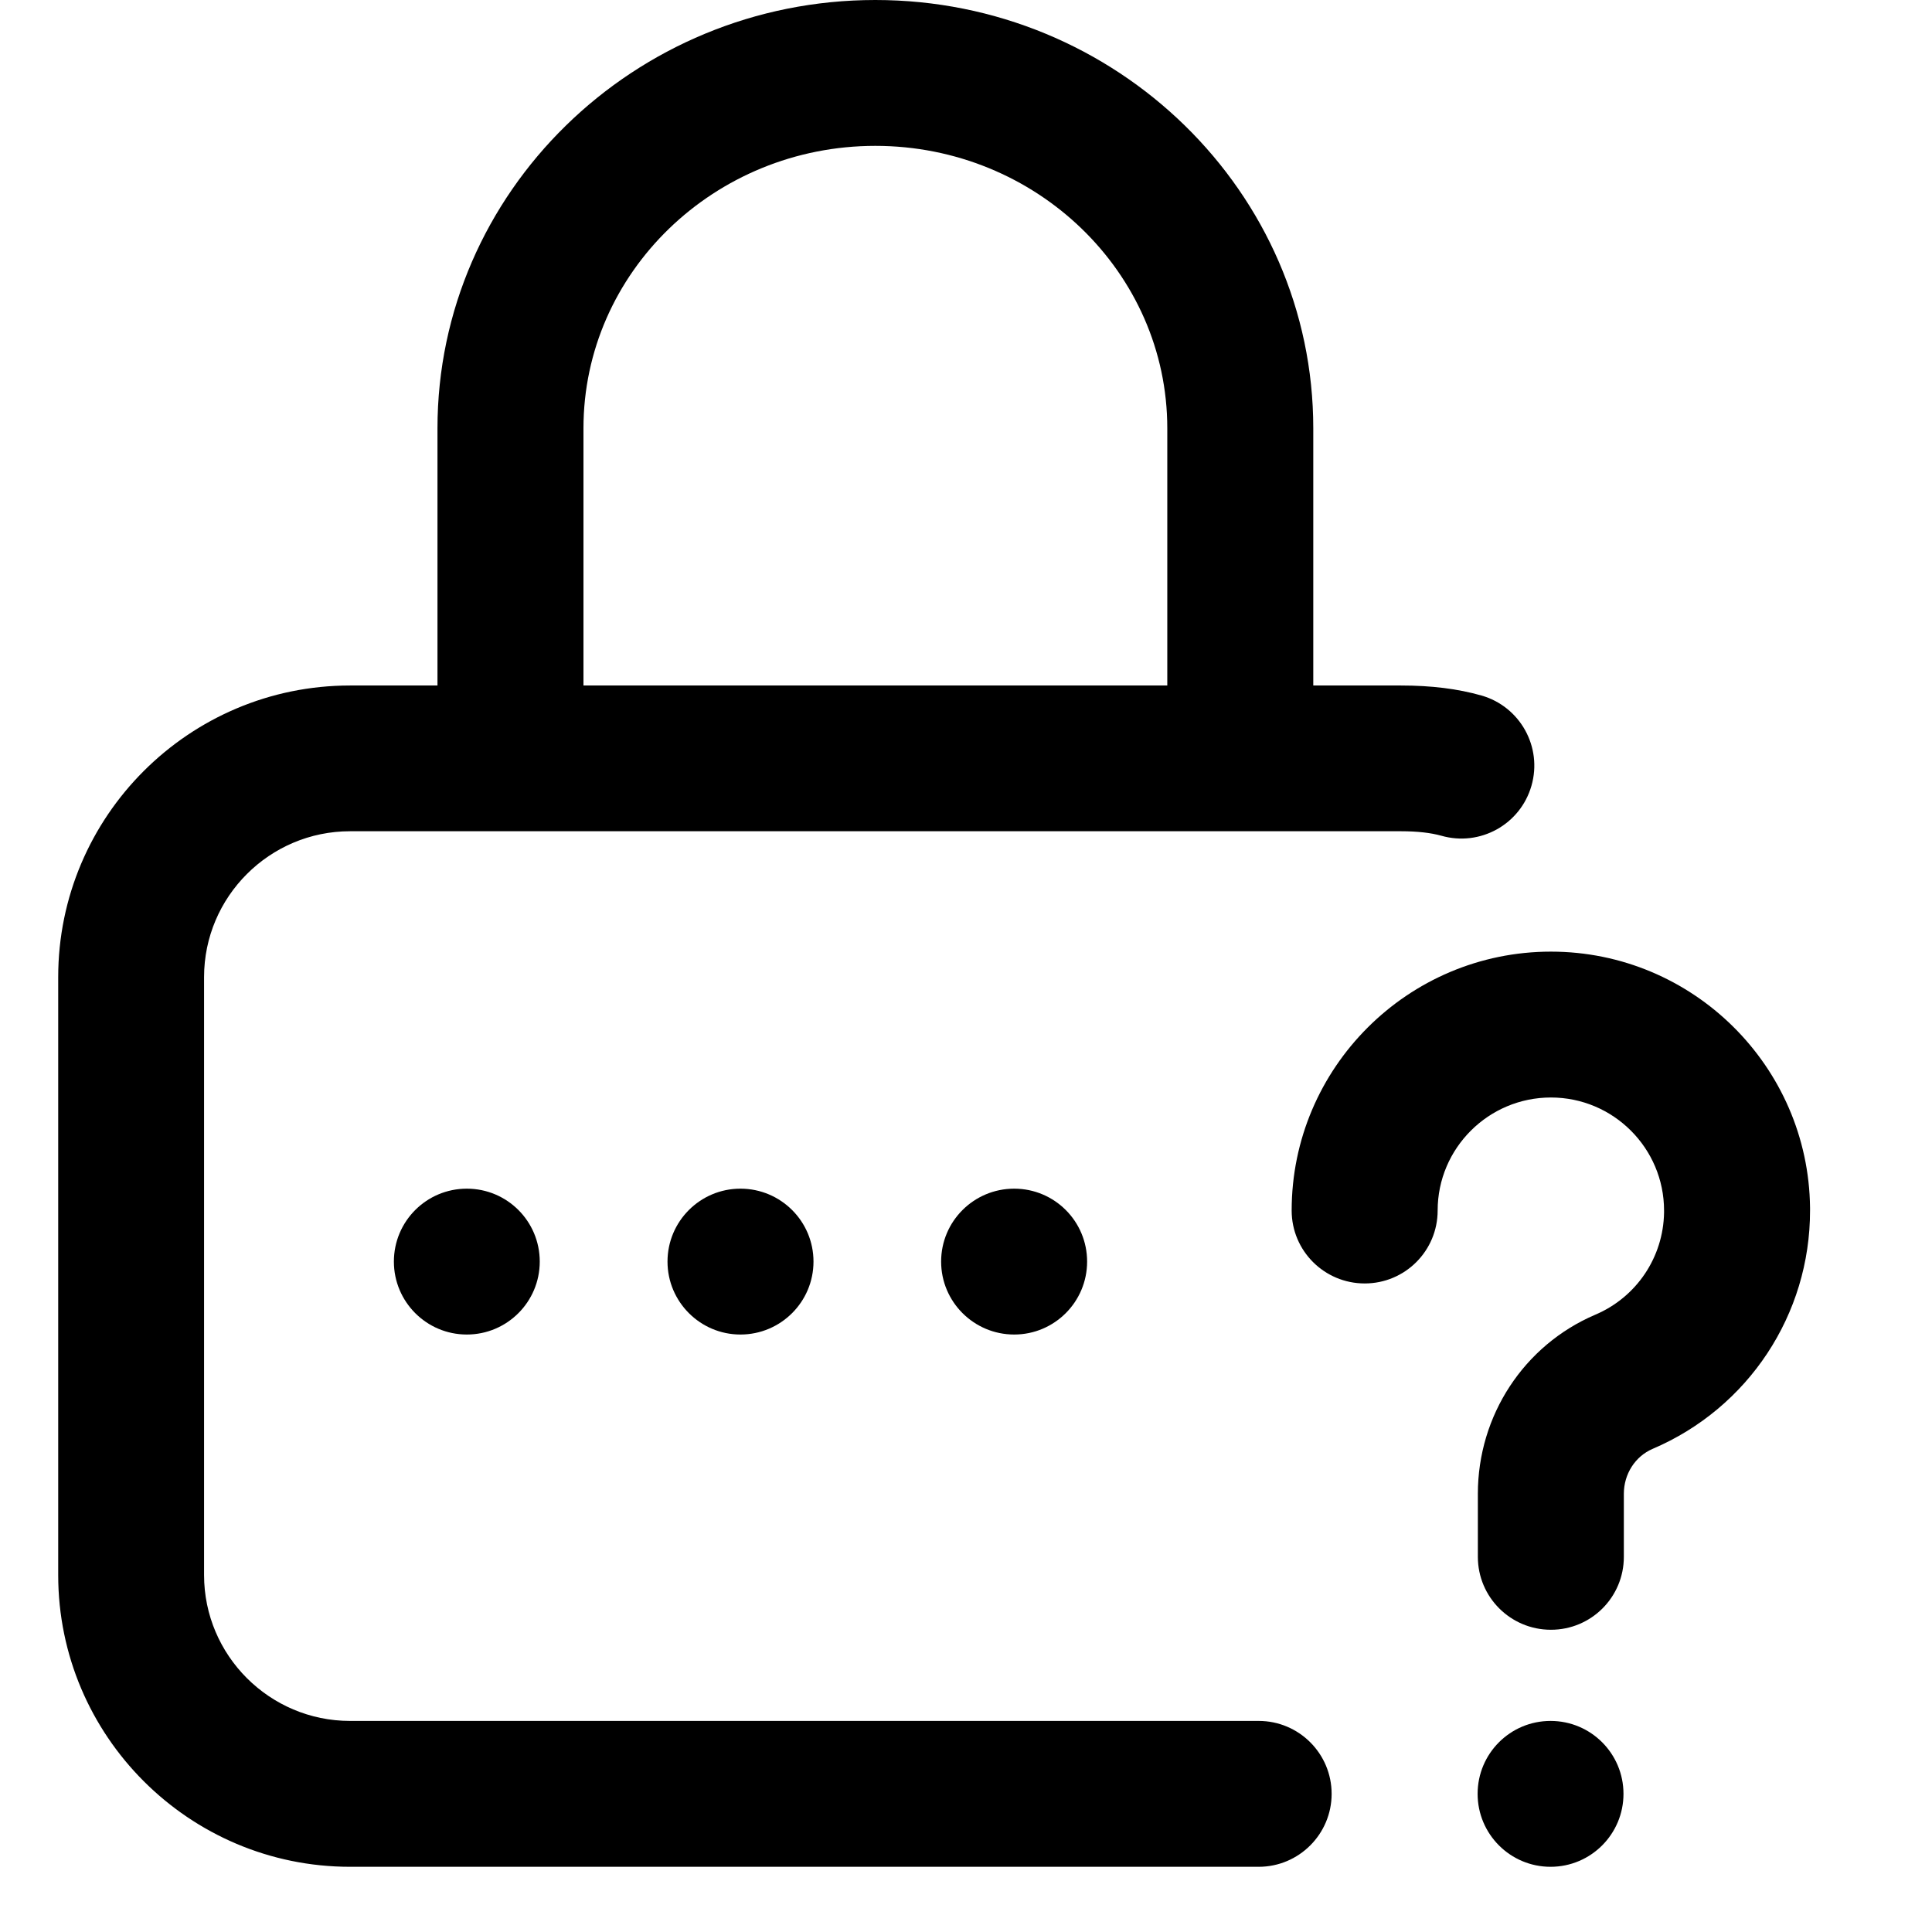 <svg width="16" height="16" viewBox="0 0 16 16" fill="none" xmlns="http://www.w3.org/2000/svg">
<g clip-path="url(#clip0_6_431)">
<path d="M8.399 11.052C8.733 11.052 9.003 10.781 9.003 10.448C9.003 10.114 8.733 9.844 8.399 9.844C8.065 9.844 7.794 10.114 7.794 10.448C7.794 10.781 8.065 11.052 8.399 11.052Z" fill="black"/>
<path d="M10.424 14.252H2.899C2.233 14.252 1.69 13.71 1.69 13.044V8.092C1.69 7.426 2.233 6.884 2.899 6.884H11.602C11.74 6.884 11.849 6.897 11.936 6.921C12.257 7.013 12.591 6.828 12.683 6.507C12.775 6.187 12.59 5.852 12.269 5.76C12.072 5.704 11.854 5.677 11.602 5.677H10.876V3.547C10.876 1.591 9.249 0 7.249 0C5.25 0 3.623 1.591 3.623 3.547V5.677H2.899C1.566 5.677 0.482 6.76 0.482 8.092V13.044C0.482 14.376 1.566 15.46 2.899 15.46H10.424C10.757 15.46 11.028 15.189 11.028 14.856C11.028 14.522 10.757 14.252 10.424 14.252ZM4.832 3.547C4.832 2.257 5.916 1.208 7.249 1.208C8.582 1.208 9.667 2.257 9.667 3.547V5.677H4.832V3.547Z" fill="black"/>
<path d="M6.132 11.052C6.466 11.052 6.737 10.781 6.737 10.448C6.737 10.114 6.466 9.844 6.132 9.844C5.799 9.844 5.528 10.114 5.528 10.448C5.528 10.781 5.799 11.052 6.132 11.052Z" fill="black"/>
<path d="M14.99 10.001C14.977 8.83 14.019 7.881 12.844 7.881C11.66 7.881 10.697 8.843 10.697 10.025C10.697 10.359 10.968 10.629 11.302 10.629C11.636 10.629 11.906 10.359 11.906 10.025C11.906 9.509 12.327 9.089 12.844 9.089C13.361 9.089 13.781 9.509 13.781 10.025C13.781 10.031 13.781 10.036 13.781 10.042C13.775 10.412 13.553 10.743 13.211 10.888C12.621 11.14 12.239 11.722 12.239 12.371V12.893C12.239 13.227 12.51 13.497 12.844 13.497C13.178 13.497 13.448 13.227 13.448 12.893V12.371C13.448 12.207 13.542 12.061 13.686 11.999C14.479 11.661 14.991 10.886 14.99 10.025C14.99 10.017 14.99 10.009 14.99 10.001Z" fill="black"/>
<path d="M12.841 15.46C13.175 15.46 13.445 15.189 13.445 14.856C13.445 14.522 13.175 14.252 12.841 14.252C12.507 14.252 12.237 14.522 12.237 14.856C12.237 15.189 12.507 15.46 12.841 15.46Z" fill="black"/>
<path d="M3.866 11.052C4.2 11.052 4.47 10.781 4.47 10.448C4.47 10.114 4.2 9.844 3.866 9.844C3.532 9.844 3.262 10.114 3.262 10.448C3.262 10.781 3.532 11.052 3.866 11.052Z" fill="black"/>
</g>
<defs>
<clipPath id="clip0_6_431">
<rect width="15.472" height="15.46" fill="white"/>
</clipPath>
</defs>
</svg>
